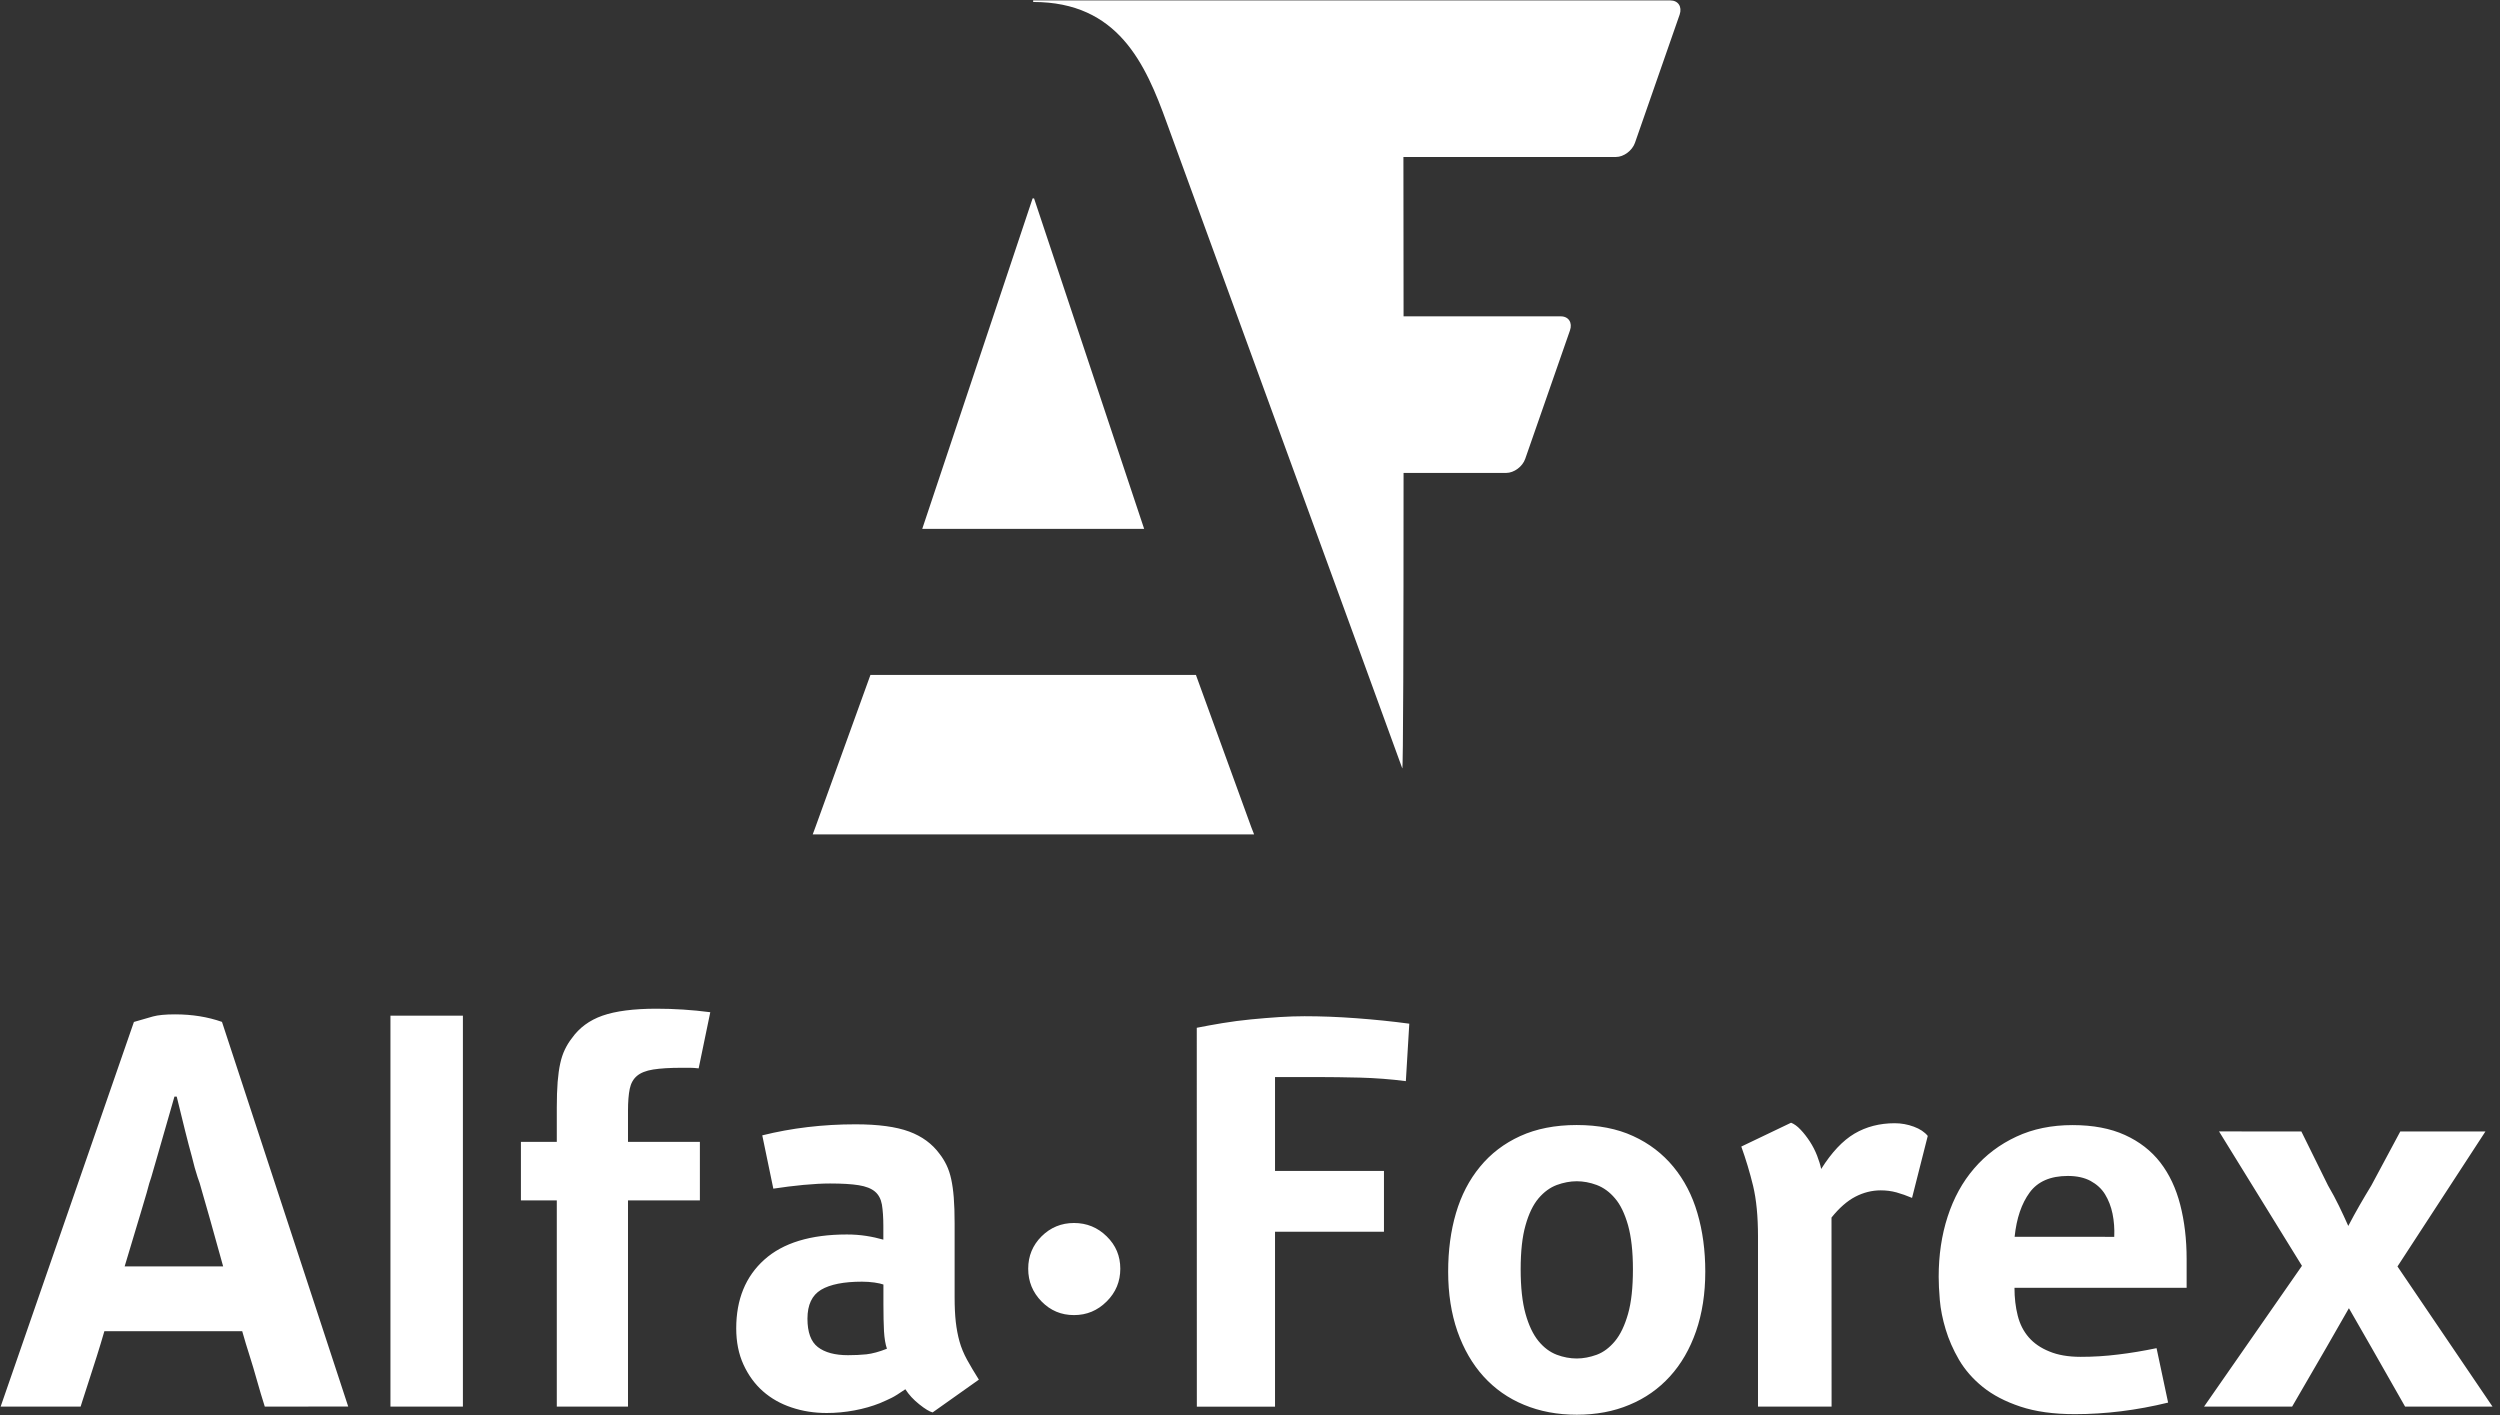 <svg width="106" height="60" viewBox="0 0 106 60" fill="none" xmlns="http://www.w3.org/2000/svg">
<rect x="0" y="0" width="106" height="60" fill="#333333" stroke="none"/>
<g id="a64241e049371c3ae2b45f7bd821a2bc">
<path id="Shape" fill-rule="evenodd" clip-rule="evenodd" d="M29.255 45.274C29.367 45.274 29.492 45.283 29.623 45.299L30.116 42.918C29.346 42.817 28.583 42.769 27.832 42.769C26.868 42.769 26.104 42.869 25.548 43.063C24.991 43.258 24.556 43.581 24.246 44.022C24.131 44.167 24.033 44.329 23.951 44.499C23.869 44.669 23.802 44.867 23.754 45.089C23.705 45.308 23.669 45.569 23.644 45.873C23.62 46.178 23.608 46.539 23.608 46.965V48.416H22.087V50.897H23.608V59.64H26.627V50.897H29.675V48.416H26.627V47.09C26.627 46.716 26.652 46.406 26.7 46.169C26.749 45.934 26.852 45.749 27.008 45.618C27.163 45.487 27.391 45.396 27.695 45.347C27.999 45.299 28.403 45.274 28.911 45.274H29.255ZM10.896 58.533C11.002 58.91 11.112 59.278 11.227 59.64L14.764 59.637L9.412 43.328C8.807 43.115 8.144 43.009 7.423 43.009C7.013 43.009 6.702 43.039 6.49 43.097L6.353 43.136C6.164 43.19 5.939 43.254 5.678 43.331L0.027 59.64H3.418C3.448 59.546 3.478 59.452 3.508 59.356L3.509 59.355L3.509 59.354L3.509 59.354C3.595 59.084 3.682 58.809 3.774 58.533C3.899 58.156 4.008 57.813 4.105 57.502C4.218 57.141 4.327 56.788 4.425 56.444H10.27C10.367 56.788 10.473 57.141 10.589 57.502C10.689 57.813 10.79 58.156 10.896 58.533ZM8.814 51.38L8.907 51.706C9.012 52.077 9.142 52.543 9.297 53.106L9.298 53.108L9.298 53.109L9.298 53.109L9.299 53.11L9.299 53.111L9.299 53.111L9.299 53.111L9.461 53.695H5.285C5.532 52.877 5.729 52.22 5.875 51.73L5.961 51.445C6.067 51.088 6.154 50.798 6.219 50.575C6.298 50.265 6.365 50.043 6.414 49.912L6.426 49.87C6.505 49.601 6.592 49.305 6.684 48.978C6.752 48.734 6.833 48.453 6.928 48.127L6.991 47.908C7.098 47.543 7.214 47.136 7.341 46.689L7.341 46.688L7.396 46.497H7.493C7.624 47.038 7.742 47.522 7.849 47.947C7.955 48.373 8.05 48.732 8.132 49.027C8.214 49.371 8.296 49.666 8.378 49.912C8.427 50.028 8.494 50.24 8.576 50.551C8.639 50.765 8.718 51.042 8.814 51.38L8.814 51.38ZM16.555 59.64V43.063H19.627V59.64H16.555ZM39.543 59.887C39.412 59.853 39.224 59.741 38.977 59.543C38.731 59.348 38.536 59.136 38.387 58.904C38.126 59.084 37.928 59.209 37.797 59.272C37.666 59.336 37.502 59.412 37.308 59.494C36.979 59.625 36.62 59.728 36.228 59.801C35.836 59.874 35.444 59.911 35.051 59.911C34.528 59.911 34.032 59.835 33.564 59.677C33.096 59.522 32.691 59.291 32.348 58.989C32.004 58.685 31.73 58.308 31.523 57.858C31.317 57.408 31.216 56.897 31.216 56.322C31.216 55.097 31.612 54.124 32.405 53.412C33.199 52.698 34.367 52.342 35.906 52.342C36.201 52.342 36.471 52.363 36.73 52.403C36.985 52.442 37.225 52.497 37.454 52.561V51.995C37.454 51.621 37.432 51.314 37.393 51.074C37.35 50.837 37.253 50.654 37.098 50.523C36.943 50.392 36.712 50.301 36.41 50.253C36.109 50.204 35.702 50.18 35.194 50.18C34.866 50.18 34.489 50.201 34.066 50.24C33.64 50.28 33.214 50.335 32.789 50.399L32.32 48.139C33.564 47.829 34.884 47.671 36.274 47.671C37.241 47.671 37.995 47.774 38.548 47.978C39.099 48.182 39.525 48.498 39.838 48.924C39.953 49.07 40.051 49.231 40.133 49.401C40.215 49.574 40.282 49.769 40.33 49.991C40.379 50.213 40.416 50.475 40.44 50.779C40.464 51.083 40.476 51.445 40.476 51.87V55.015C40.476 55.407 40.492 55.751 40.525 56.046C40.559 56.341 40.61 56.617 40.683 56.879C40.756 57.141 40.863 57.396 41.002 57.651C41.142 57.907 41.31 58.187 41.504 58.497L39.543 59.887ZM37.481 56.438C37.499 56.742 37.539 56.992 37.606 57.186C37.277 57.317 36.991 57.393 36.739 57.423C36.496 57.448 36.231 57.46 35.954 57.46C35.398 57.46 34.972 57.344 34.677 57.116C34.382 56.888 34.236 56.487 34.236 55.912C34.236 55.325 34.428 54.918 34.814 54.686C35.2 54.458 35.778 54.343 36.547 54.343C36.727 54.343 36.903 54.355 37.077 54.379C37.25 54.404 37.374 54.434 37.457 54.464V55.298C37.457 55.757 37.466 56.134 37.481 56.438ZM47.501 53.795C47.501 54.334 47.31 54.799 46.923 55.182C46.537 55.568 46.078 55.76 45.537 55.76C44.995 55.76 44.539 55.568 44.162 55.182C43.785 54.796 43.596 54.337 43.596 53.795C43.596 53.254 43.785 52.798 44.162 52.421C44.539 52.047 44.998 51.855 45.537 51.855C46.078 51.855 46.54 52.044 46.923 52.421C47.31 52.798 47.501 53.254 47.501 53.795ZM51.832 43.38C51.436 43.447 51.075 43.511 50.743 43.578L50.746 59.643H54.061V52.226H58.68V49.647H54.061V45.667H55.901C56.424 45.667 57.014 45.676 57.667 45.691C58.321 45.709 58.969 45.758 59.608 45.84L59.754 43.404C59.033 43.307 58.288 43.231 57.509 43.173C56.731 43.115 55.998 43.088 55.311 43.088C54.982 43.088 54.626 43.1 54.24 43.124C53.854 43.149 53.456 43.182 53.042 43.222C52.632 43.261 52.227 43.316 51.832 43.38ZM66.855 59.984C66.037 59.984 65.291 59.844 64.619 59.564C63.947 59.288 63.376 58.883 62.901 58.36C62.427 57.837 62.059 57.198 61.794 56.447C61.533 55.693 61.402 54.851 61.402 53.917C61.402 53.017 61.511 52.19 61.733 51.436C61.955 50.681 62.293 50.028 62.752 49.471C63.208 48.914 63.777 48.48 64.458 48.169C65.139 47.859 65.936 47.701 66.852 47.701C67.767 47.701 68.567 47.856 69.245 48.169C69.926 48.48 70.495 48.918 70.951 49.471C71.41 50.028 71.751 50.681 71.97 51.436C72.192 52.19 72.304 53.017 72.304 53.917C72.304 54.851 72.173 55.693 71.912 56.447C71.65 57.201 71.279 57.84 70.805 58.36C70.33 58.883 69.756 59.288 69.087 59.564C68.418 59.847 67.673 59.984 66.855 59.984ZM67.7 57.442C67.414 57.545 67.131 57.6 66.855 57.6C66.575 57.6 66.292 57.548 66.009 57.442C65.72 57.332 65.462 57.141 65.234 56.864C65.005 56.584 64.82 56.198 64.683 55.708C64.546 55.219 64.476 54.586 64.476 53.817C64.476 53.062 64.543 52.439 64.683 51.95C64.82 51.46 65.005 51.08 65.234 50.809C65.465 50.538 65.723 50.35 66.009 50.243C66.292 50.14 66.575 50.085 66.855 50.085C67.131 50.085 67.414 50.137 67.7 50.243C67.989 50.353 68.247 50.538 68.475 50.809C68.707 51.077 68.889 51.46 69.029 51.95C69.166 52.442 69.236 53.062 69.236 53.817C69.236 54.586 69.169 55.219 69.029 55.708C68.889 56.198 68.707 56.584 68.475 56.864C68.244 57.141 67.989 57.335 67.7 57.442ZM77.659 59.64H74.539V52.421C74.539 51.569 74.469 50.858 74.332 50.283C74.193 49.711 74.025 49.152 73.831 48.614L75.941 47.604C76.072 47.653 76.209 47.753 76.346 47.899C76.486 48.045 76.616 48.215 76.738 48.401C76.86 48.589 76.963 48.79 77.045 49C77.127 49.212 77.185 49.401 77.218 49.565C77.659 48.863 78.131 48.361 78.629 48.066C79.131 47.771 79.7 47.625 80.335 47.625C80.615 47.625 80.886 47.674 81.147 47.771C81.409 47.868 81.604 47.999 81.737 48.163L81.071 50.791C80.843 50.694 80.621 50.617 80.409 50.557C80.196 50.499 79.974 50.471 79.743 50.471C79.368 50.471 79.007 50.563 78.663 50.742C78.319 50.922 77.982 51.217 77.656 51.624L77.659 59.64ZM89.805 57.432C89.273 57.499 88.744 57.53 88.221 57.53C87.698 57.53 87.254 57.454 86.892 57.302C86.53 57.156 86.241 56.958 86.019 56.703C85.797 56.447 85.642 56.143 85.551 55.781C85.46 55.422 85.414 55.03 85.414 54.604H92.713V53.379C92.713 52.545 92.621 51.779 92.442 51.083C92.263 50.386 91.983 49.79 91.597 49.289C91.21 48.79 90.712 48.404 90.097 48.124C89.483 47.844 88.741 47.704 87.874 47.704C86.992 47.704 86.196 47.865 85.493 48.194C84.788 48.522 84.189 48.975 83.699 49.547C83.206 50.119 82.835 50.8 82.58 51.585C82.324 52.372 82.2 53.224 82.2 54.139C82.2 54.401 82.215 54.726 82.248 55.121C82.282 55.517 82.364 55.927 82.495 56.362C82.625 56.797 82.814 57.226 83.06 57.651C83.31 58.077 83.644 58.463 84.07 58.807C84.496 59.151 85.028 59.428 85.666 59.64C86.305 59.853 87.075 59.96 87.975 59.96C89.267 59.96 90.587 59.798 91.928 59.47L91.438 57.162C90.882 57.277 90.338 57.369 89.805 57.432ZM89.644 52.442C89.659 52.099 89.635 51.77 89.571 51.46C89.507 51.15 89.398 50.876 89.252 50.636C89.106 50.399 88.899 50.213 88.638 50.07C88.376 49.93 88.054 49.86 87.677 49.86C86.941 49.86 86.402 50.094 86.059 50.56C85.715 51.028 85.502 51.651 85.42 52.439L89.644 52.442ZM98.707 50.262L97.578 47.975L94.087 47.972L97.603 53.671L93.452 59.64H97.186L98.637 57.138L99.594 55.468L100.552 57.138L101.976 59.64H105.683L101.653 53.698L105.382 47.975H101.772L100.546 50.262C100.367 50.557 100.2 50.837 100.045 51.107C99.889 51.381 99.728 51.67 99.567 51.98C99.436 51.685 99.306 51.405 99.175 51.135C99.044 50.861 98.886 50.572 98.707 50.262Z" fill="white"/>
<path id="Shape_2" fill-rule="evenodd" clip-rule="evenodd" d="M43.807 0.018H70.824C71.155 0.018 71.329 0.285 71.219 0.614L69.322 6.057C69.206 6.386 68.847 6.656 68.516 6.656H59.505C59.505 8.591 59.508 10.812 59.511 13.122L59.511 13.413H66.177C66.509 13.413 66.682 13.681 66.566 14.012L64.669 19.456C64.556 19.784 64.194 20.052 63.863 20.052H59.511C59.511 26.834 59.496 32.691 59.456 32.578C59.276 32.068 56.609 24.767 54.076 17.828C51.834 11.689 49.696 5.833 49.476 5.221C48.566 2.691 47.402 0.084 43.813 0.084H43.807V0.018ZM43.844 8.411L48.512 22.424H39.103L43.783 8.411H43.844ZM53.052 35.066C53.107 35.209 53.174 35.379 53.174 35.379H34.459C34.459 35.379 34.517 35.215 34.575 35.066C34.636 34.903 35.417 32.74 36.063 30.951C36.468 29.831 36.819 28.857 36.907 28.616H50.707C50.935 29.242 52.961 34.81 53.052 35.066Z" fill="white"/>
</g>
</svg>
